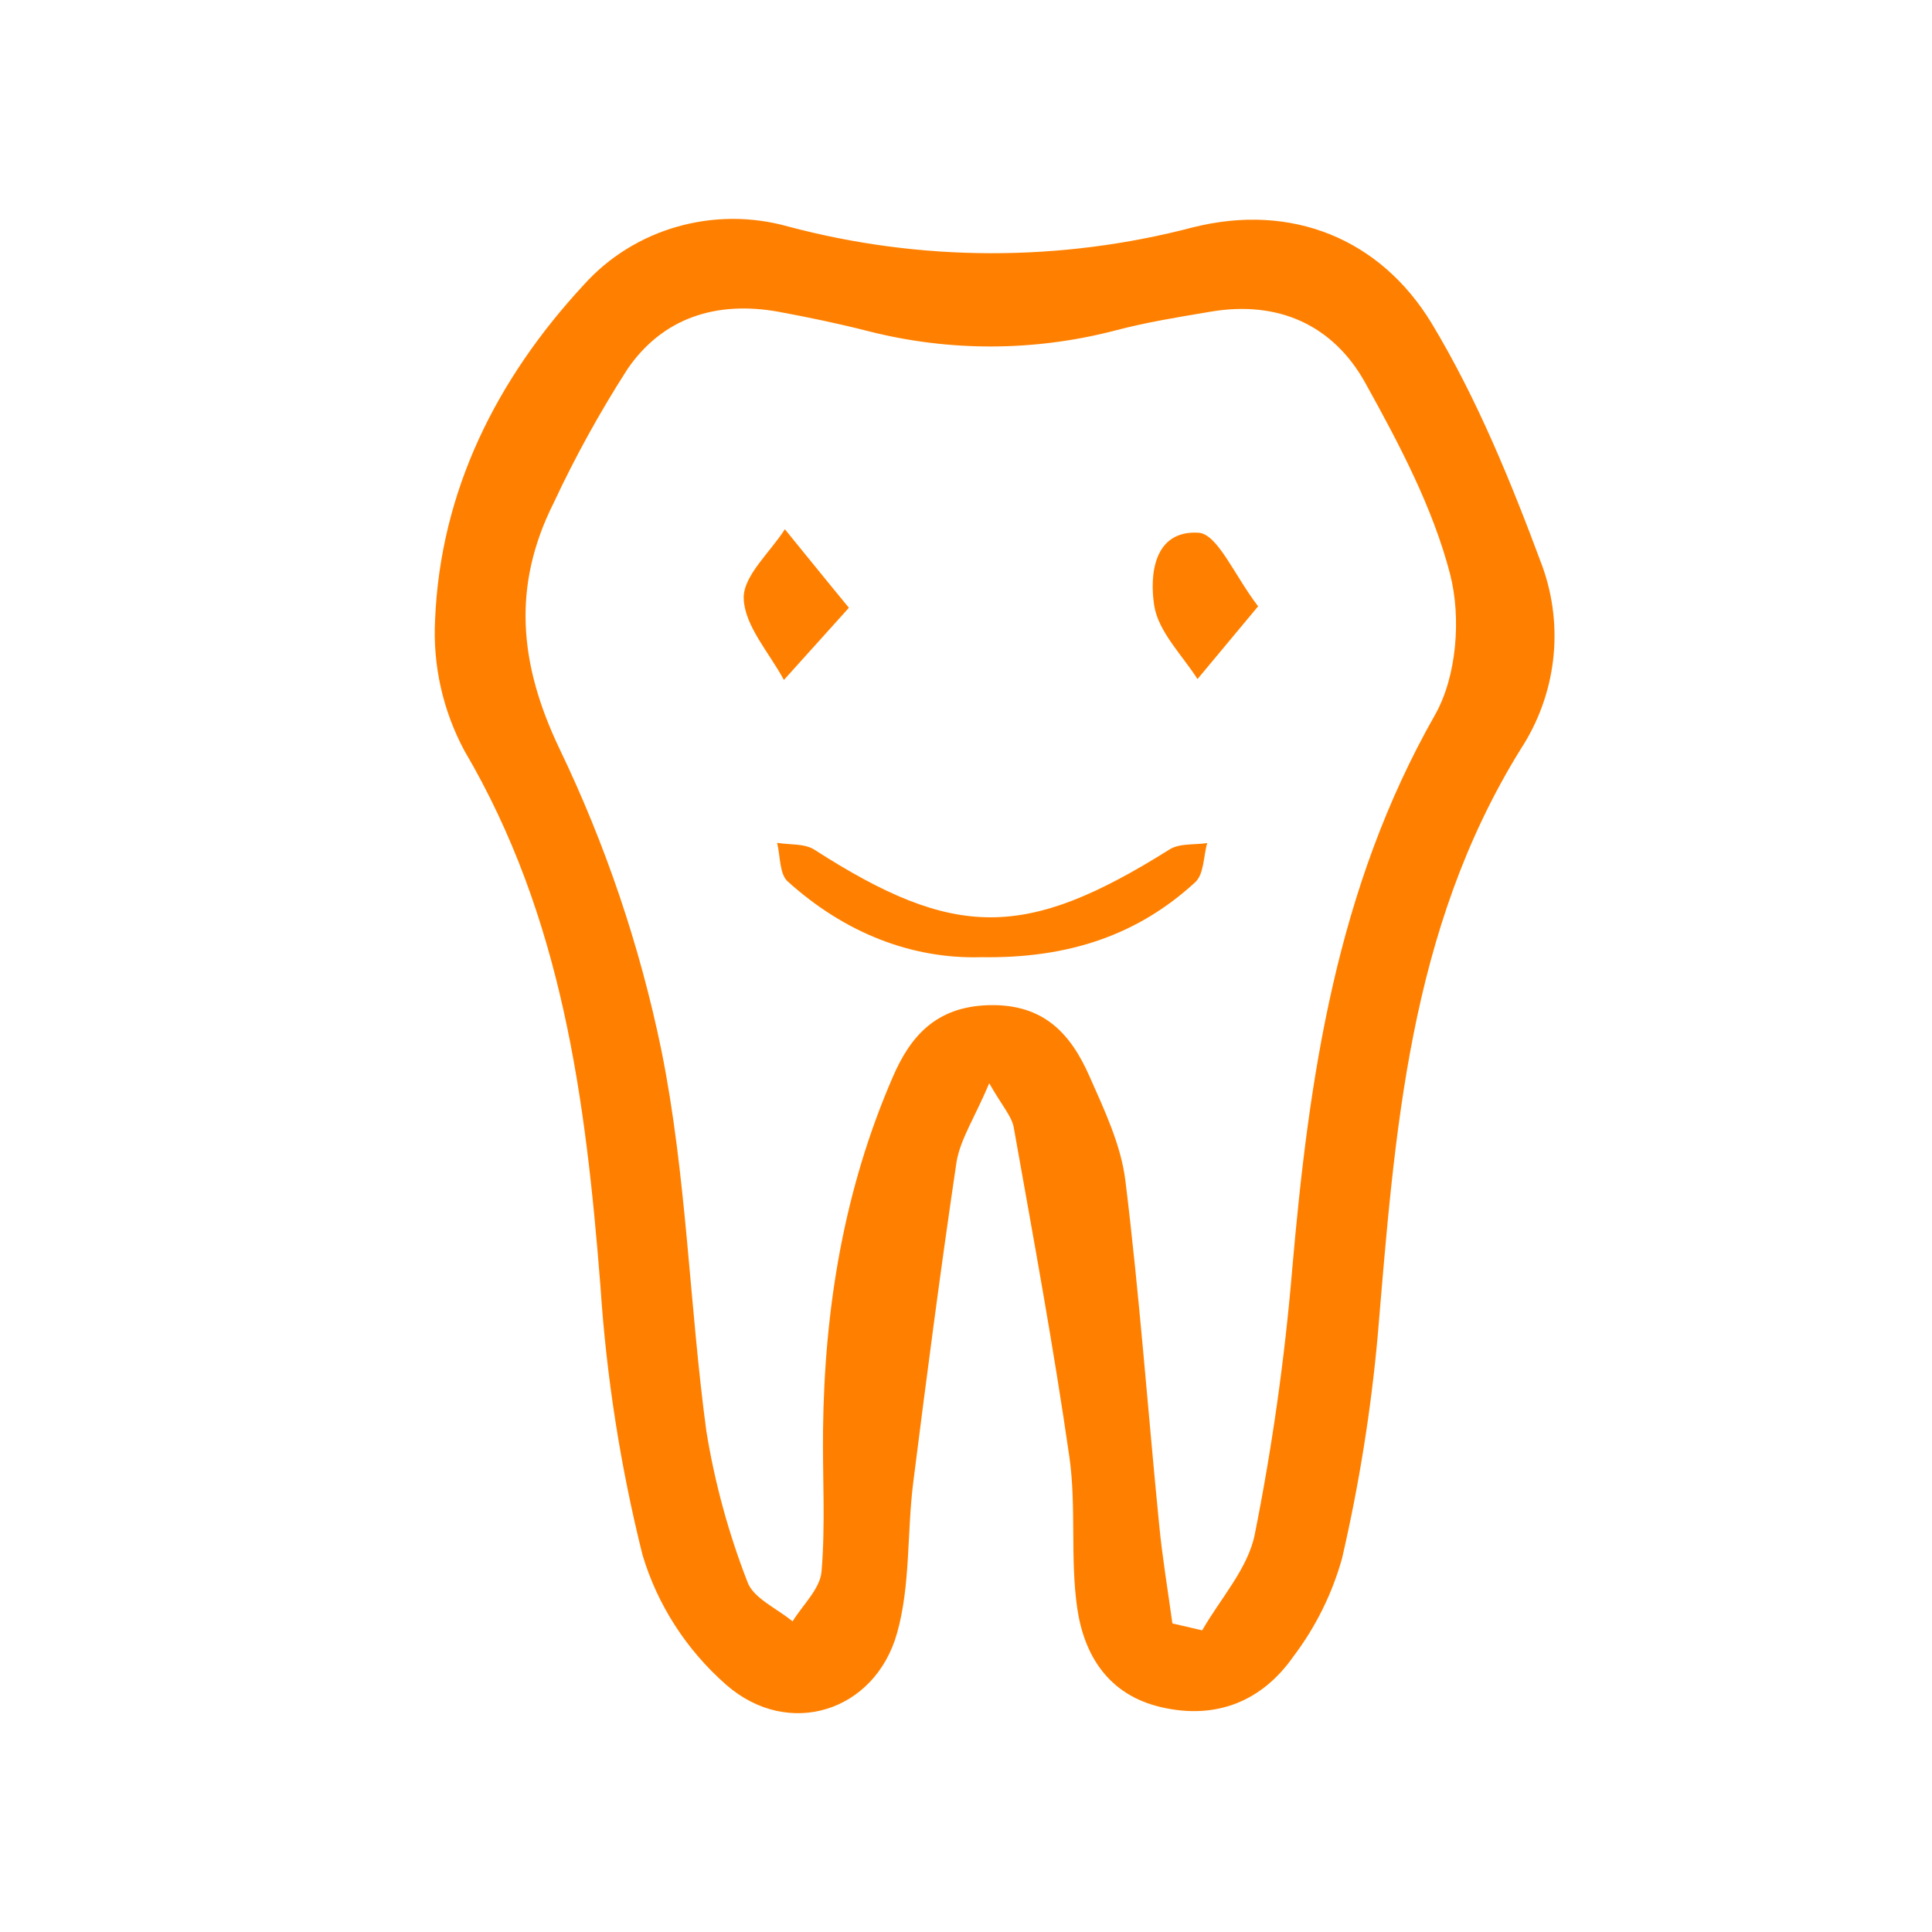 <?xml version="1.0" encoding="UTF-8"?>
<svg width="36px" height="36px" viewBox="0 0 36 36" version="1.1" xmlns="http://www.w3.org/2000/svg" xmlns:xlink="http://www.w3.org/1999/xlink">
    <!-- Generator: Sketch 50.2 (55047) - http://www.bohemiancoding.com/sketch -->
    <title>icon_children_slice</title>
    <desc>Created with Sketch.</desc>
    <defs></defs>
    <g id="Page-1" stroke="none" stroke-width="1" fill="none" fill-rule="evenodd">
        <g id="Artboard" transform="translate(-185, -108)">
            <g id="icon_children" transform="translate(185, 108)">
                <rect id="Rectangle-4-Copy-10" x="0" y="0" width="36" height="36"></rect>
                <path d="M18.433,20.185 C18.165,20.822 17.898,21.219 17.824,21.648 C17.529,23.637 17.268,25.634 17.016,27.63 C16.899,28.564 16.967,29.539 16.715,30.432 C16.305,31.894 14.694,32.409 13.533,31.395 C12.791,30.744 12.25,29.905 11.972,28.973 C11.561,27.328 11.299,25.651 11.188,23.962 C10.914,20.493 10.48,17.093 8.652,13.986 C8.251,13.236 8.063,12.396 8.107,11.552 C8.206,9.152 9.248,7.066 10.881,5.304 C11.822,4.257 13.304,3.834 14.68,4.219 C17.151,4.879 19.759,4.885 22.234,4.235 C24.067,3.777 25.717,4.446 26.676,6.023 C27.528,7.436 28.164,9.001 28.74,10.552 C29.148,11.688 28.999,12.942 28.336,13.959 C26.244,17.334 25.991,21.109 25.672,24.888 C25.546,26.283 25.324,27.668 25.008,29.034 C24.825,29.694 24.517,30.316 24.099,30.868 C23.526,31.687 22.678,32.051 21.642,31.812 C20.65,31.585 20.2,30.839 20.073,29.968 C19.938,29.039 20.059,28.076 19.926,27.146 C19.631,25.094 19.253,23.052 18.89,21.01 C18.853,20.8 18.678,20.616 18.433,20.185 Z M21.846,30.25 L22.401,30.379 C22.738,29.791 23.253,29.227 23.38,28.595 C23.705,26.966 23.938,25.32 24.077,23.667 C24.39,20.072 24.897,16.557 26.742,13.316 C27.146,12.6 27.229,11.511 27.021,10.7 C26.7,9.461 26.072,8.274 25.44,7.135 C24.846,6.064 23.825,5.59 22.551,5.809 C21.945,5.911 21.359,6.005 20.774,6.16 C19.272,6.55 17.692,6.555 16.188,6.173 C15.637,6.032 15.077,5.915 14.516,5.811 C13.349,5.598 12.345,5.921 11.689,6.882 C11.176,7.682 10.717,8.514 10.316,9.373 C9.545,10.91 9.664,12.357 10.425,13.951 C11.287,15.745 11.925,17.633 12.325,19.574 C12.794,21.9 12.844,24.303 13.161,26.66 C13.316,27.623 13.574,28.567 13.928,29.478 C14.037,29.782 14.48,29.971 14.768,30.212 C14.958,29.905 15.279,29.607 15.308,29.286 C15.382,28.413 15.326,27.524 15.336,26.649 C15.362,24.379 15.724,22.169 16.636,20.068 C16.959,19.32 17.432,18.758 18.421,18.73 C19.461,18.701 19.958,19.277 20.303,20.06 C20.58,20.686 20.889,21.337 20.97,22 C21.232,24.127 21.387,26.265 21.598,28.397 C21.658,29.018 21.761,29.633 21.846,30.25 Z M18.292,17.836 C16.977,17.875 15.732,17.375 14.682,16.428 C14.522,16.293 14.542,15.952 14.48,15.705 C14.714,15.744 14.993,15.715 15.174,15.832 C17.793,17.514 19.108,17.512 21.787,15.832 C21.973,15.709 22.256,15.746 22.494,15.709 C22.425,15.956 22.435,16.285 22.274,16.436 C21.204,17.424 19.907,17.861 18.292,17.836 Z M15.818,11.325 C15.316,11.881 14.962,12.277 14.607,12.67 C14.336,12.165 13.878,11.668 13.858,11.155 C13.842,10.734 14.35,10.293 14.625,9.862 C14.98,10.295 15.334,10.738 15.818,11.325 Z M23.443,11.298 L22.314,12.653 C22.026,12.204 21.583,11.77 21.507,11.282 C21.418,10.71 21.499,9.872 22.339,9.927 C22.692,9.96 22.995,10.71 23.443,11.298 Z" id="Combined-Shape" fill="#FF8000" fill-rule="nonzero"></path>
            </g>
        </g>
    </g>
</svg>